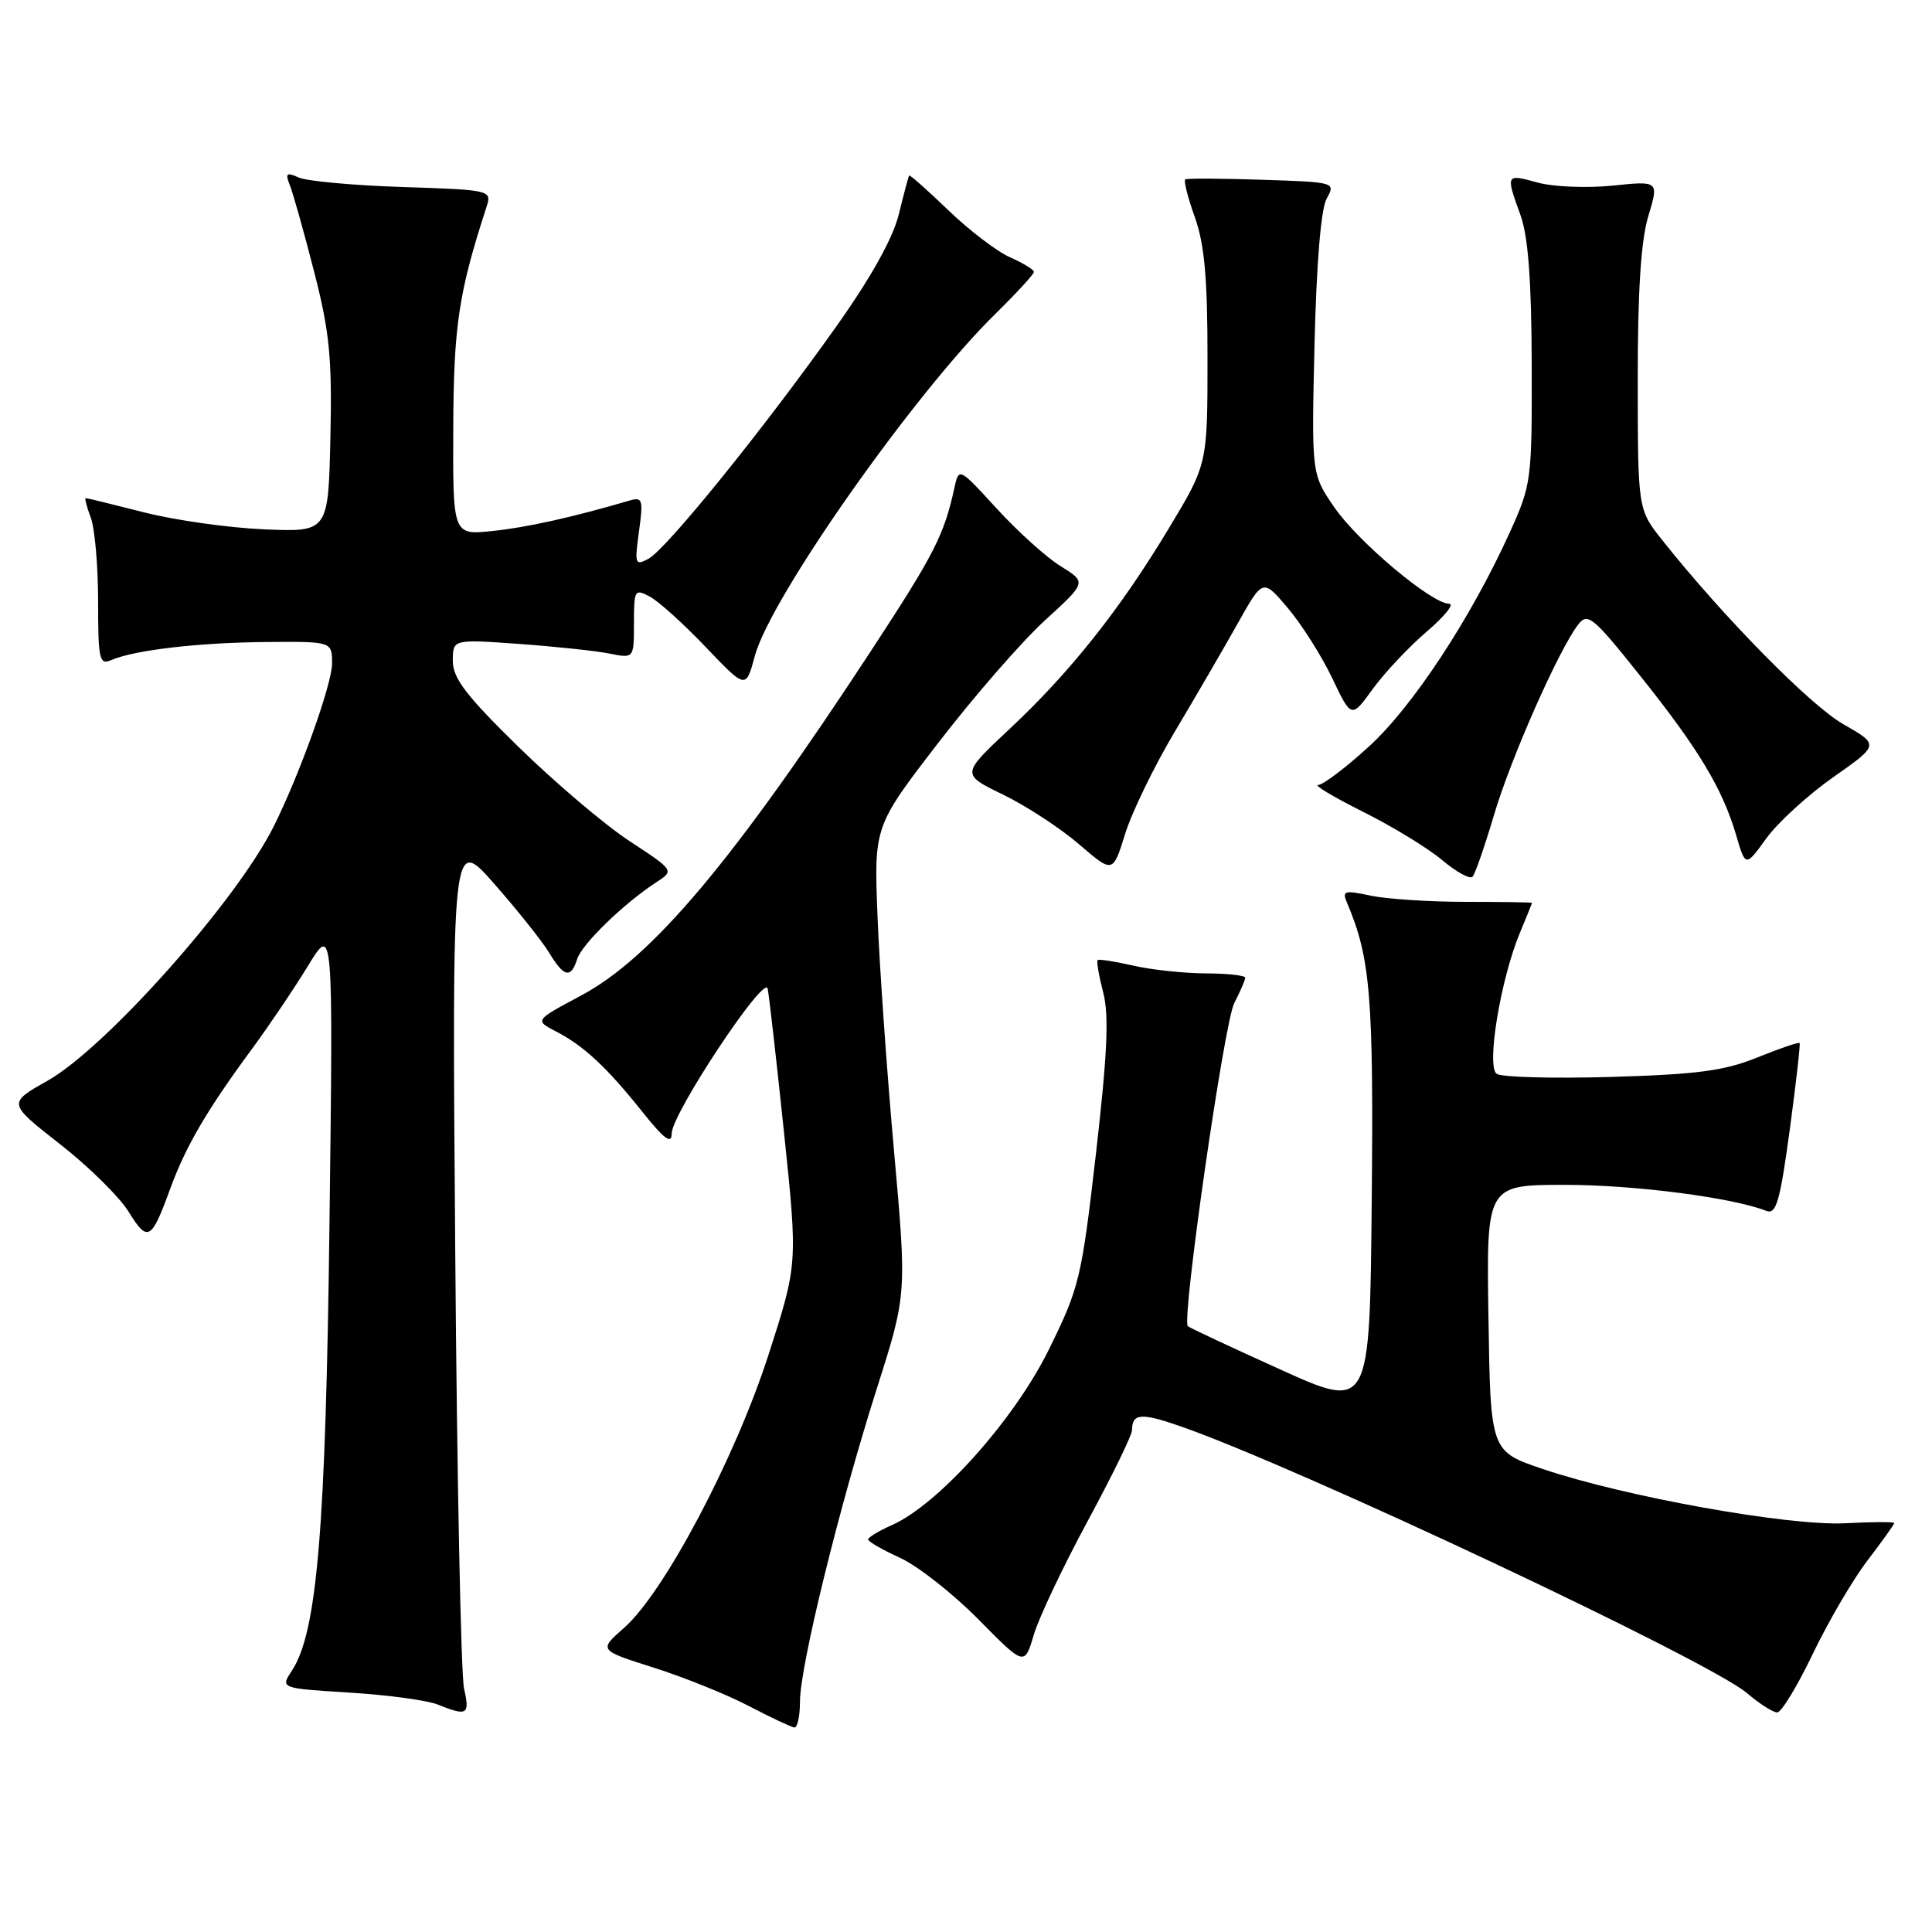 <?xml version="1.0" encoding="UTF-8" standalone="no"?>
<!DOCTYPE svg PUBLIC "-//W3C//DTD SVG 1.1//EN" "http://www.w3.org/Graphics/SVG/1.1/DTD/svg11.dtd" >
<svg xmlns="http://www.w3.org/2000/svg" xmlns:xlink="http://www.w3.org/1999/xlink" version="1.1" viewBox="0 0 256 256">
 <g >
 <path fill="currentColor"
d=" M 106.00 225.46 C 106.00 220.82 111.18 199.71 116.18 184.00 C 120.16 171.50 120.16 171.50 118.46 152.50 C 117.52 142.05 116.54 128.10 116.28 121.50 C 115.80 109.50 115.80 109.50 124.35 98.40 C 129.05 92.29 135.39 85.01 138.44 82.22 C 143.99 77.16 143.99 77.16 140.55 75.03 C 138.66 73.87 134.86 70.43 132.09 67.41 C 127.06 61.91 127.06 61.91 126.45 64.70 C 125.09 70.91 123.78 73.46 115.48 86.14 C 97.22 114.04 86.40 126.91 76.97 131.93 C 70.84 135.20 70.84 135.20 73.67 136.67 C 77.36 138.58 80.38 141.39 85.13 147.34 C 88.02 150.96 89.00 151.68 89.00 150.20 C 89.00 147.60 101.30 129.04 101.72 131.00 C 101.90 131.82 102.87 140.38 103.88 150.00 C 105.71 167.50 105.71 167.50 101.81 179.58 C 97.38 193.29 87.98 211.06 82.69 215.70 C 79.32 218.66 79.32 218.66 86.62 220.97 C 90.64 222.25 96.31 224.53 99.21 226.05 C 102.12 227.57 104.84 228.85 105.25 228.90 C 105.66 228.96 106.00 227.41 106.00 225.46 Z  M 61.49 223.75 C 61.08 221.96 60.55 195.81 60.32 165.62 C 59.89 110.75 59.89 110.75 65.50 117.12 C 68.58 120.63 71.86 124.74 72.77 126.25 C 74.73 129.49 75.64 129.70 76.48 127.08 C 77.10 125.10 82.66 119.71 86.94 116.92 C 89.36 115.35 89.36 115.35 83.43 111.46 C 80.17 109.32 73.56 103.72 68.75 99.01 C 61.76 92.18 60.00 89.87 60.00 87.58 C 60.00 84.70 60.00 84.70 68.75 85.32 C 73.56 85.67 78.96 86.24 80.75 86.60 C 84.00 87.25 84.00 87.25 84.00 82.59 C 84.00 78.16 84.10 77.98 86.11 79.06 C 87.28 79.68 90.62 82.70 93.53 85.76 C 98.84 91.32 98.84 91.32 100.02 86.91 C 102.10 79.18 121.13 52.13 131.94 41.54 C 134.72 38.81 137.00 36.33 137.00 36.03 C 137.00 35.73 135.57 34.86 133.83 34.09 C 132.09 33.32 128.41 30.51 125.65 27.85 C 122.90 25.20 120.56 23.13 120.47 23.26 C 120.37 23.39 119.76 25.70 119.10 28.38 C 118.32 31.57 115.43 36.75 110.77 43.32 C 101.23 56.78 88.30 72.77 85.94 74.03 C 84.15 74.99 84.07 74.76 84.67 70.41 C 85.25 66.18 85.14 65.82 83.40 66.33 C 75.88 68.54 69.76 69.90 65.25 70.36 C 60.00 70.91 60.00 70.91 60.06 56.70 C 60.11 43.15 60.77 38.77 64.49 27.34 C 65.17 25.21 64.96 25.16 53.34 24.78 C 46.83 24.57 40.63 24.00 39.58 23.52 C 37.95 22.79 37.77 22.95 38.42 24.58 C 38.84 25.63 40.28 30.77 41.62 35.99 C 43.68 44.02 44.01 47.40 43.78 57.99 C 43.50 70.50 43.50 70.50 35.00 70.14 C 30.32 69.94 23.17 68.93 19.09 67.89 C 15.01 66.85 11.54 66.00 11.36 66.00 C 11.19 66.00 11.49 67.15 12.02 68.57 C 12.56 69.98 13.00 74.97 13.00 79.67 C 13.00 87.43 13.16 88.14 14.75 87.46 C 17.86 86.13 26.29 85.15 35.25 85.07 C 44.00 85.00 44.00 85.00 44.00 87.92 C 44.00 90.64 39.73 102.56 36.27 109.50 C 31.34 119.38 14.03 138.84 6.29 143.21 C 1.02 146.18 1.02 146.18 7.92 151.58 C 11.72 154.54 15.82 158.59 17.04 160.56 C 19.57 164.66 20.05 164.39 22.56 157.50 C 24.61 151.89 27.42 147.08 33.38 139.00 C 35.61 135.97 38.95 131.03 40.80 128.00 C 44.15 122.50 44.15 122.50 43.66 162.00 C 43.16 202.70 42.02 216.27 38.68 221.37 C 37.14 223.71 37.14 223.71 46.32 224.28 C 51.37 224.59 56.62 225.30 58.00 225.86 C 61.91 227.44 62.28 227.22 61.49 223.75 Z  M 240.21 219.14 C 242.25 214.88 245.51 209.31 247.46 206.76 C 249.41 204.21 251.00 201.98 251.00 201.81 C 251.00 201.64 248.08 201.65 244.50 201.84 C 237.02 202.22 215.40 198.35 204.49 194.67 C 197.50 192.32 197.50 192.32 197.23 174.66 C 196.95 157.00 196.95 157.00 207.39 157.00 C 216.60 157.00 229.56 158.68 234.05 160.45 C 235.35 160.96 235.86 159.22 237.14 149.78 C 237.98 143.58 238.57 138.37 238.46 138.21 C 238.35 138.06 235.84 138.91 232.88 140.11 C 228.49 141.89 224.93 142.36 213.50 142.70 C 205.80 142.92 198.97 142.74 198.32 142.29 C 196.92 141.32 198.84 129.71 201.42 123.54 C 202.29 121.46 203.00 119.70 203.00 119.63 C 203.00 119.56 199.06 119.50 194.25 119.50 C 189.44 119.50 183.75 119.13 181.62 118.68 C 178.09 117.93 177.80 118.03 178.51 119.68 C 181.59 126.93 182.02 132.09 181.76 159.16 C 181.50 186.83 181.50 186.83 169.62 181.45 C 163.09 178.50 157.58 175.92 157.39 175.72 C 156.55 174.89 162.21 135.49 163.54 132.93 C 164.34 131.37 165.00 129.85 165.00 129.55 C 165.00 129.25 162.64 128.99 159.75 128.98 C 156.86 128.96 152.53 128.50 150.12 127.94 C 147.71 127.39 145.60 127.06 145.44 127.22 C 145.28 127.39 145.61 129.31 146.18 131.51 C 146.97 134.54 146.73 139.68 145.22 152.86 C 143.31 169.42 143.03 170.61 138.96 178.86 C 134.37 188.16 124.35 199.35 118.17 202.09 C 116.43 202.86 115.01 203.72 115.03 203.99 C 115.04 204.27 116.95 205.37 119.28 206.43 C 121.60 207.49 126.26 211.15 129.63 214.56 C 135.75 220.77 135.75 220.77 136.98 216.63 C 137.65 214.36 140.86 207.59 144.10 201.59 C 147.35 195.59 150.00 190.15 150.00 189.51 C 150.00 187.28 151.19 187.17 156.33 188.96 C 171.87 194.35 226.50 220.08 231.50 224.36 C 233.15 225.77 234.95 226.92 235.50 226.90 C 236.05 226.89 238.17 223.40 240.21 219.14 Z  M 197.96 108.00 C 200.18 100.47 206.57 86.03 209.13 82.74 C 210.38 81.13 211.10 81.73 217.39 89.62 C 225.11 99.29 228.24 104.51 230.06 110.70 C 231.29 114.90 231.29 114.90 234.06 111.07 C 235.59 108.97 239.58 105.32 242.93 102.97 C 249.03 98.69 249.03 98.69 244.23 95.95 C 239.85 93.44 228.38 81.79 220.28 71.60 C 217.02 67.50 217.02 67.50 217.01 50.41 C 217.00 38.57 217.43 31.88 218.41 28.64 C 219.82 23.96 219.82 23.96 213.65 24.60 C 210.26 24.94 205.80 24.76 203.74 24.19 C 199.51 23.03 199.50 23.04 201.47 28.50 C 202.49 31.32 202.93 37.15 202.96 48.27 C 203.00 63.65 202.93 64.21 200.05 70.55 C 194.91 81.89 187.20 93.62 181.40 98.91 C 178.34 101.71 175.31 104.00 174.67 104.01 C 174.03 104.01 176.70 105.61 180.60 107.56 C 184.51 109.51 189.23 112.40 191.10 113.97 C 192.97 115.55 194.78 116.54 195.12 116.17 C 195.46 115.80 196.74 112.12 197.96 108.00 Z  M 155.70 96.89 C 158.45 92.28 162.19 85.84 164.02 82.58 C 167.34 76.66 167.34 76.66 170.65 80.58 C 172.48 82.74 175.12 86.91 176.52 89.85 C 179.07 95.20 179.07 95.20 181.90 91.29 C 183.46 89.14 186.68 85.72 189.05 83.69 C 191.42 81.66 192.76 80.00 192.02 80.00 C 189.71 80.00 179.98 71.83 176.81 67.23 C 173.78 62.82 173.78 62.82 174.18 45.66 C 174.44 34.88 175.03 27.69 175.79 26.32 C 176.99 24.15 176.93 24.14 167.25 23.82 C 161.89 23.64 157.30 23.62 157.06 23.77 C 156.82 23.92 157.38 26.17 158.32 28.77 C 159.60 32.37 160.01 36.85 160.00 47.50 C 160.00 61.50 160.00 61.50 154.88 70.00 C 148.43 80.74 141.78 89.11 133.70 96.66 C 127.36 102.60 127.36 102.60 132.93 105.30 C 135.99 106.79 140.52 109.75 142.98 111.87 C 147.46 115.73 147.46 115.73 149.08 110.51 C 149.97 107.63 152.95 101.50 155.70 96.89 Z "/>
</g>
</svg>